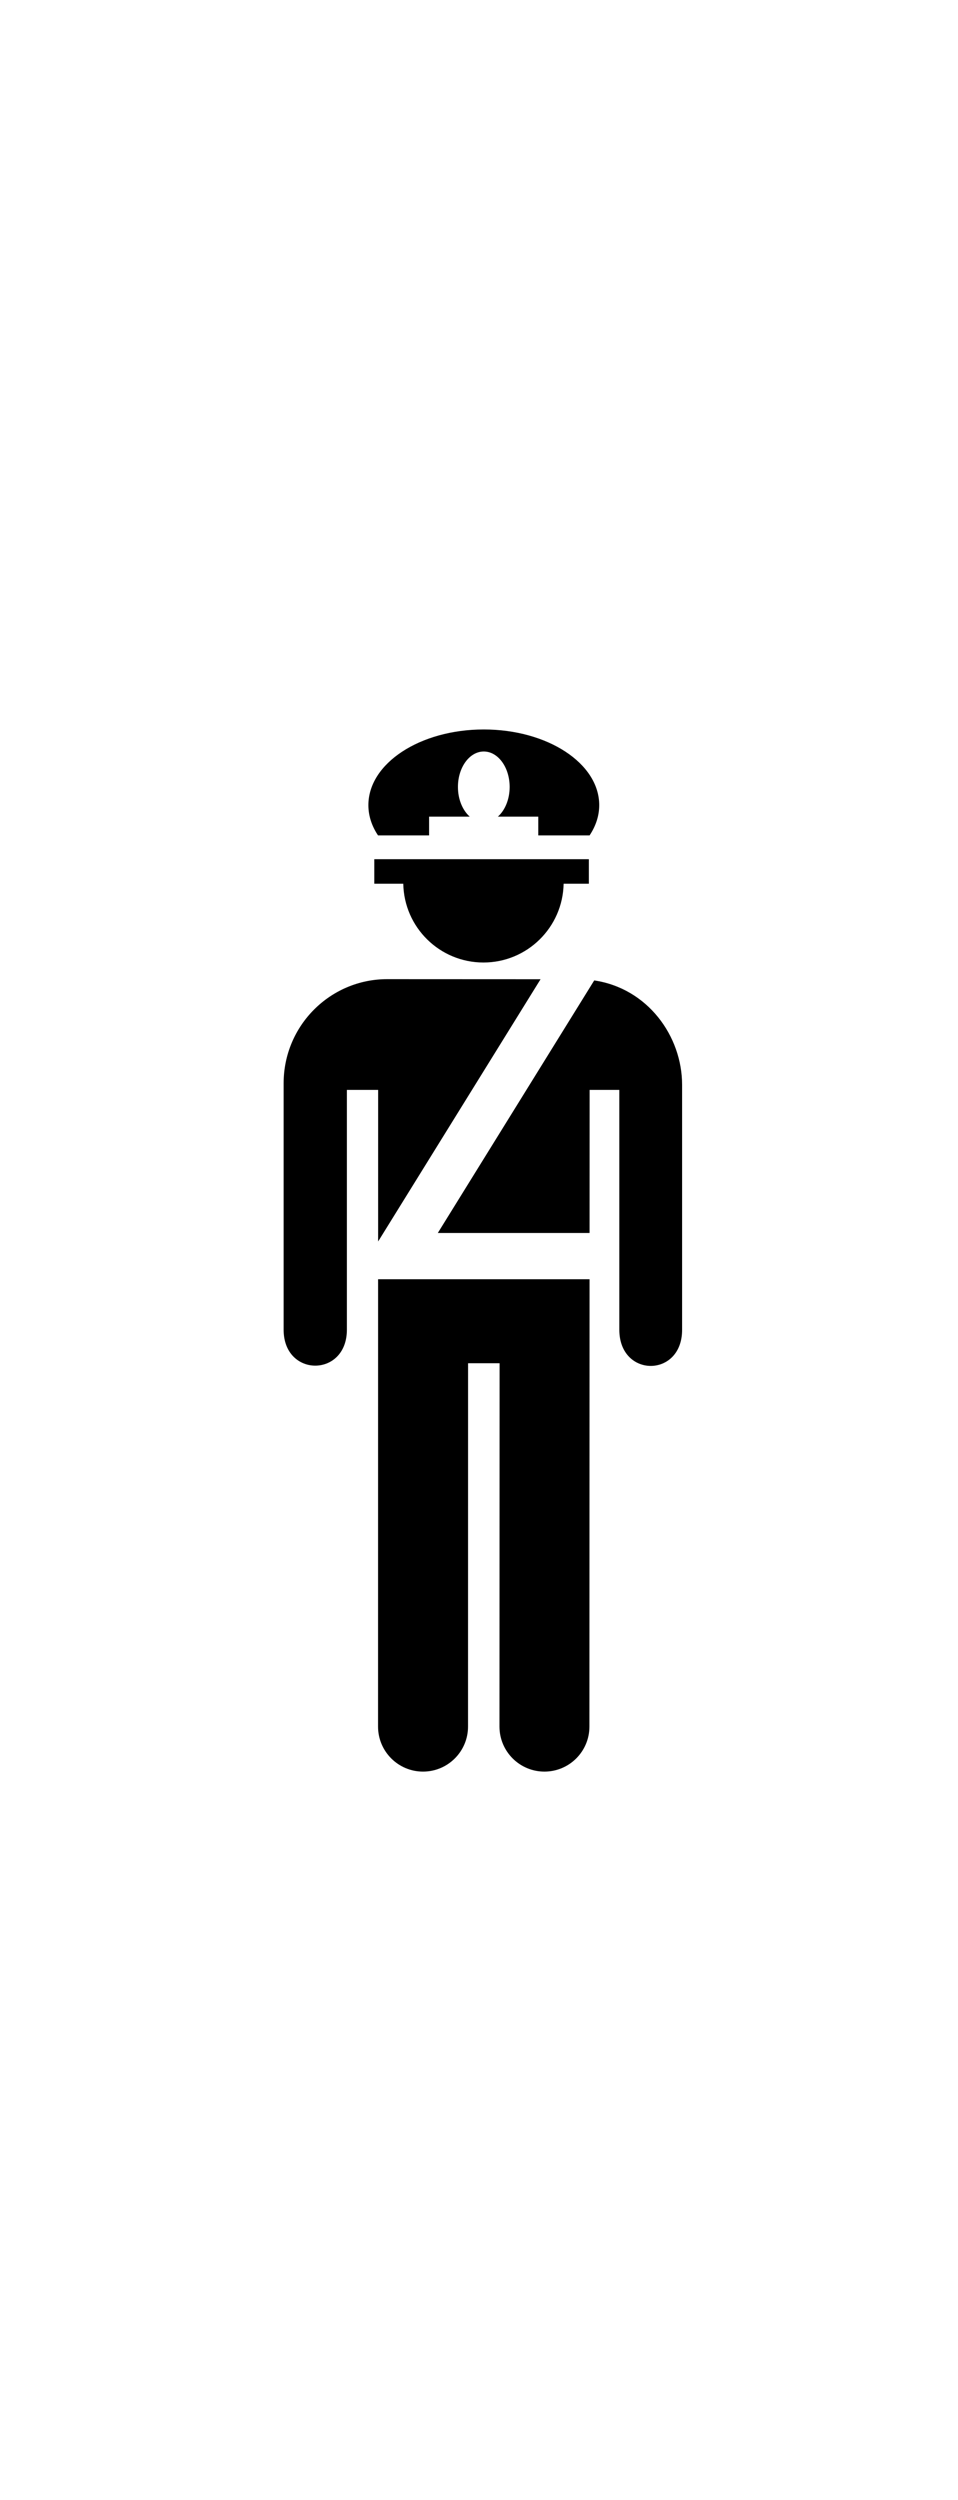 <?xml version="1.0" ?>
<svg xmlns="http://www.w3.org/2000/svg" xmlns:ev="http://www.w3.org/2001/xml-events" xmlns:xlink="http://www.w3.org/1999/xlink" baseProfile="full" enable-background="new 0 0 91.852 100" height="600px" version="1.1" viewBox="0 0 91.852 100" width="230px" x="0px" xml:space="preserve" y="0px">
	<defs/>
	<path d="M 36.254,49.19 L 51.829,24.051 L 37.117,24.044 C 31.672,24.044 27.194,28.485 27.194,34.027 L 27.194,57.647 C 27.194,62.237 33.259,62.237 33.259,57.647 L 33.259,34.659 L 36.256,34.659 L 36.254,49.19"/>
	<path d="M 36.251,52.807 L 36.247,95.687 C 36.247,98.067 38.18,100 40.559,100 C 42.943,100 44.874,98.066 44.874,95.687 L 44.878,60.858 L 47.9,60.858 L 47.889,95.687 C 47.889,98.067 49.82,100 52.201,100 C 54.584,100 56.513,98.066 56.513,95.687 L 56.526,52.807 L 36.251,52.807 L 36.251,52.807"/>
	<path d="M 56.973,24.166 L 41.977,48.373 L 56.527,48.373 L 56.532,34.659 L 59.38,34.659 L 59.38,57.648 C 59.38,62.271 65.411,62.271 65.399,57.648 L 65.399,34.168 C 65.398,29.504 62.098,24.926 56.973,24.166"/>
	<path d="M 41.141,10.267 L 41.141,8.468 L 45.037,8.468 C 44.356,7.863 43.906,6.815 43.906,5.622 C 43.906,3.745 45.017,2.224 46.385,2.224 C 47.755,2.224 48.865,3.745 48.865,5.622 C 48.865,6.815 48.415,7.863 47.737,8.468 L 51.609,8.468 L 51.609,10.267 L 56.528,10.267 C 57.119,9.378 57.453,8.399 57.453,7.366 C 57.453,3.361 52.499,0.112 46.385,0.112 C 40.273,0.112 35.32,3.361 35.32,7.366 C 35.32,8.399 35.651,9.379 36.245,10.267 L 41.141,10.267"/>
	<path d="M 35.887,12.547 L 35.887,14.898 L 38.666,14.898 C 38.741,19.08 42.151,22.449 46.353,22.449 C 50.552,22.449 53.961,19.08 54.04,14.898 L 56.459,14.898 L 56.459,12.547 L 35.887,12.547 L 35.887,12.547"/>
</svg>
